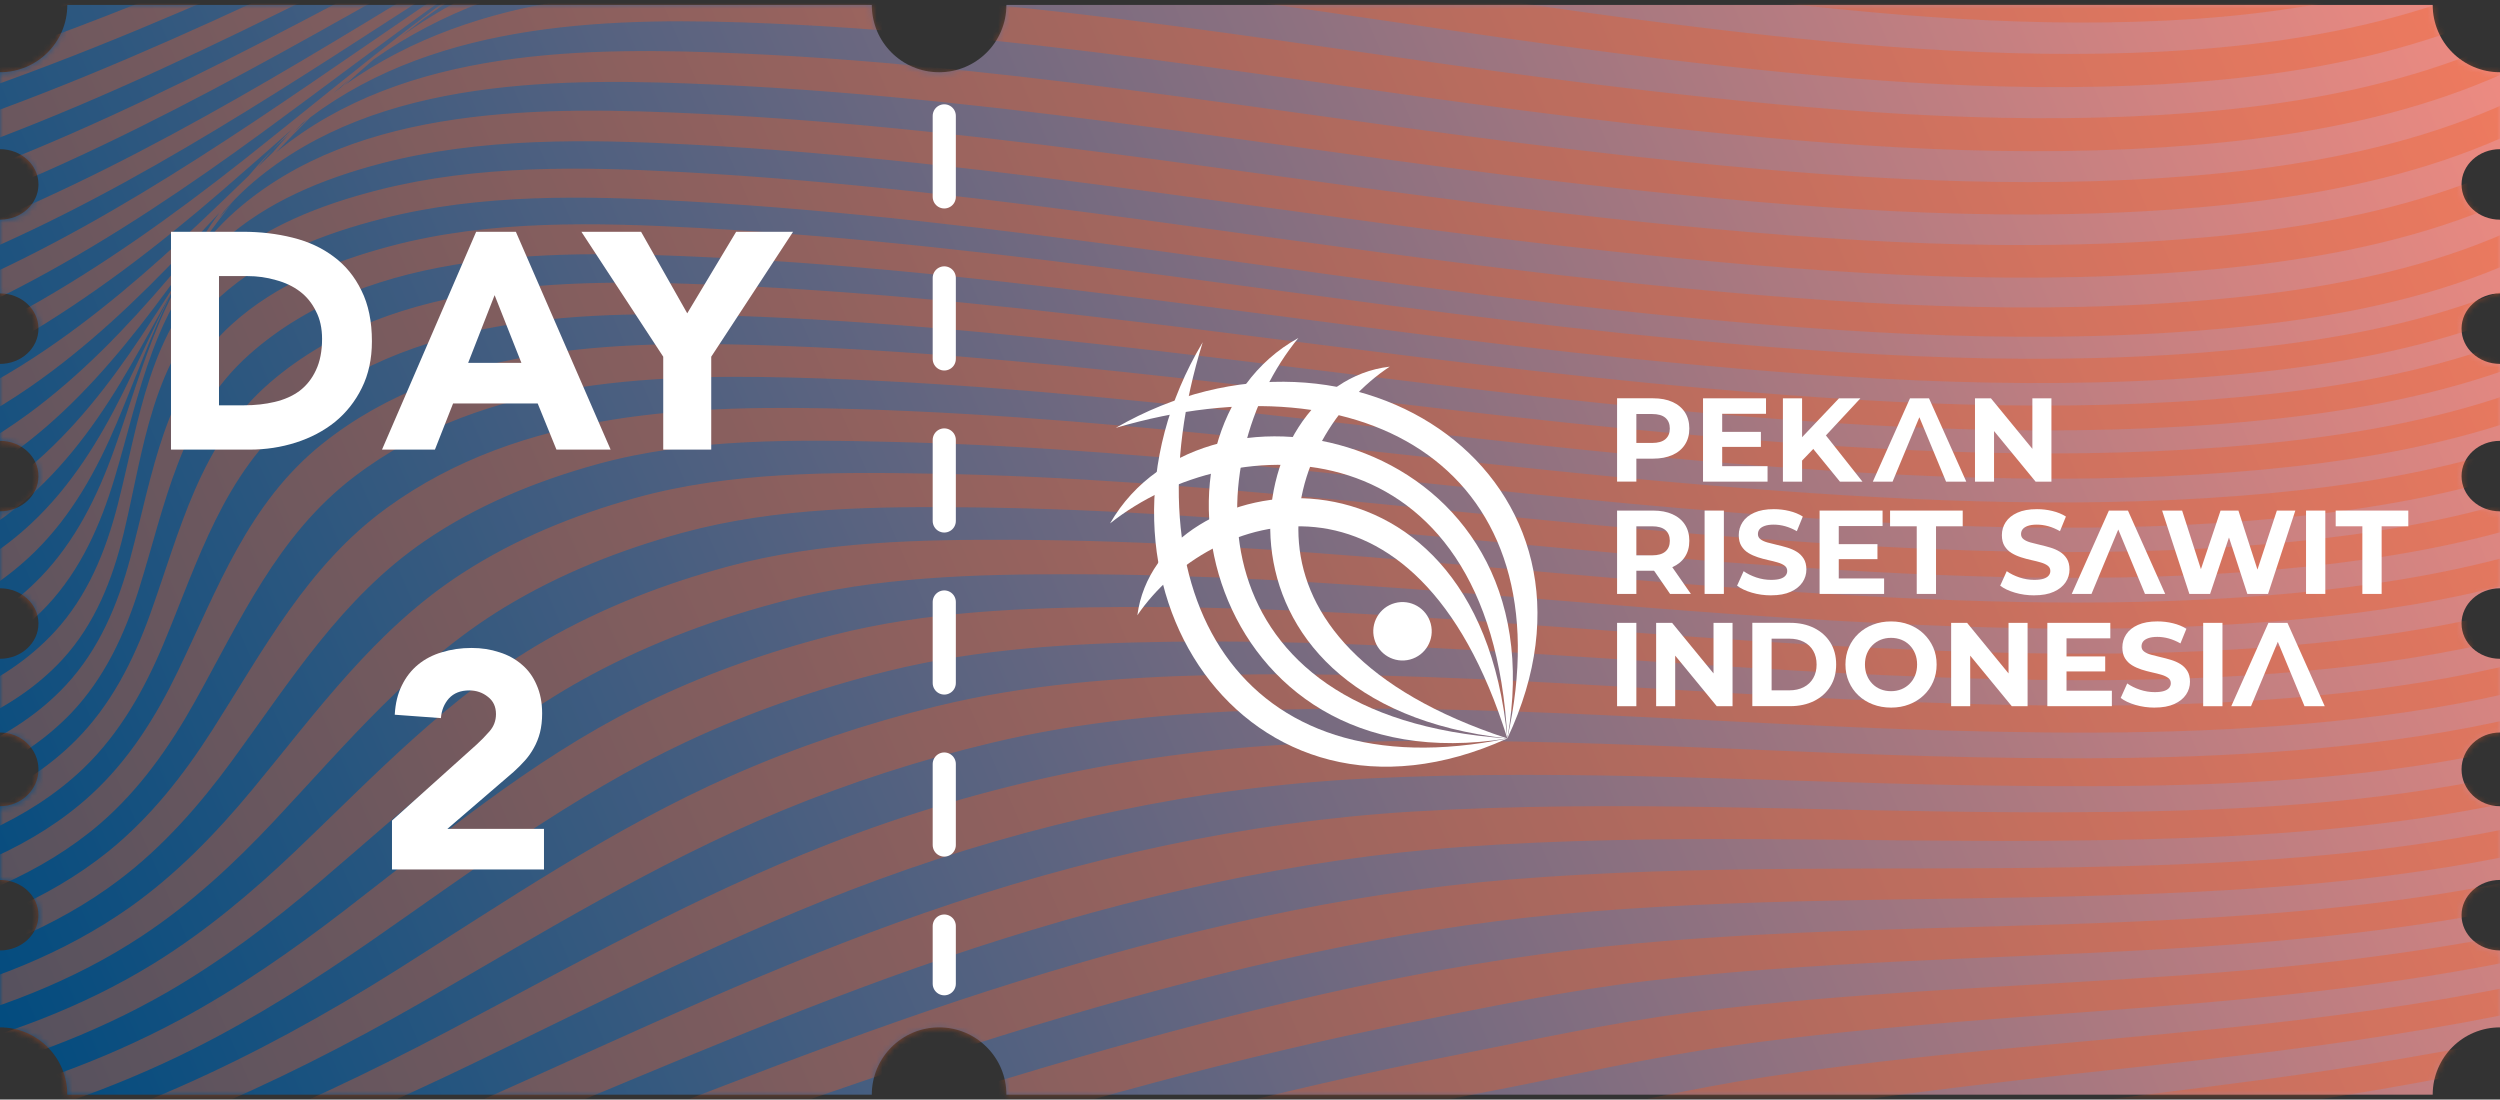 <svg width="432" height="190" viewBox="0 0 432 190" fill="none" xmlns="http://www.w3.org/2000/svg">
<rect x="0" y="0" width="432" height="190" fill="#333333" stroke="none"/>
<path d="M6.19888e-06 12.484L0 25.776C3.671 25.776 6.646 28.504 6.646 31.869C6.646 35.233 3.671 37.961 0 37.961V50.7C3.671 50.7 6.646 53.427 6.646 56.792C6.646 60.157 3.671 62.884 0 62.884V76.177C3.671 76.177 6.646 78.904 6.646 82.269C6.646 85.634 3.671 88.361 0 88.361V101.654C3.671 101.654 6.646 104.381 6.646 107.746C6.646 111.111 3.671 113.838 0 113.838V126.576C3.671 126.576 6.646 129.428 6.646 132.945C6.646 136.463 3.671 139.315 0 139.315V152.053C3.671 152.053 6.646 154.781 6.646 158.145C6.646 161.51 3.671 164.238 0 164.238L6.19888e-06 177.53C6.423 177.53 11.631 182.737 11.631 189.161L150.646 189.161C150.646 182.738 155.854 177.53 162.277 177.53C168.7 177.53 173.908 182.737 173.908 189.161L420.369 189.161C420.369 182.738 425.576 177.53 432 177.53L432 164.238C428.329 164.238 425.354 161.51 425.354 158.145C425.354 154.781 428.329 152.053 432 152.053V139.315C428.329 139.315 425.354 136.463 425.354 132.945C425.354 129.428 428.329 126.576 432 126.576V113.838C428.329 113.838 425.354 111.111 425.354 107.746C425.354 104.381 428.329 101.654 432 101.654V88.361C428.329 88.361 425.354 85.634 425.354 82.269C425.354 78.904 428.329 76.177 432 76.177V62.884C428.329 62.884 425.354 60.157 425.354 56.792C425.354 53.427 428.329 50.7 432 50.7V37.961C428.329 37.961 425.354 35.233 425.354 31.869C425.354 28.504 428.329 25.776 432 25.776L432 12.484C425.576 12.484 420.369 7.277 420.369 0.854H173.908C173.908 7.277 168.7 12.484 162.277 12.484C155.854 12.484 150.646 7.277 150.646 0.854H11.631C11.631 7.277 6.423 12.484 6.19888e-06 12.484Z" fill="url(#paint0_linear_57_121447)"/>
<mask id="mask0_57_121447" style="mask-type:alpha" maskUnits="userSpaceOnUse" x="0" y="1" width="432" height="189">
<path d="M9.67979e-05 12.631C6.424 12.631 11.631 7.423 11.631 1H150.646C150.646 7.423 155.854 12.631 162.277 12.631C168.7 12.631 173.908 7.423 173.908 1H420.369C420.369 7.423 425.576 12.631 432 12.631L432 25.923C428.329 25.923 425.354 28.651 425.354 32.016C425.354 35.38 428.329 38.108 432 38.108V50.846C428.329 50.846 425.354 53.574 425.354 56.938C425.354 60.303 428.329 63.031 432 63.031V76.323C428.329 76.323 425.354 79.051 425.354 82.415C425.354 85.78 428.329 88.508 432 88.508V101.8C428.329 101.8 425.354 104.528 425.354 107.892C425.354 111.257 428.329 113.985 432 113.985V126.723C428.329 126.723 425.354 129.575 425.354 133.093C425.354 136.61 428.329 139.462 432 139.462V152.2C428.329 152.2 425.354 154.928 425.354 158.292C425.354 161.657 428.329 164.385 432 164.385L432 177.677C425.576 177.677 420.369 182.884 420.369 189.308H173.908C173.908 182.884 168.7 177.677 162.277 177.677C155.854 177.677 150.646 182.884 150.646 189.308H11.631C11.631 182.884 6.424 177.677 9.67979e-05 177.677L0 164.385C3.671 164.385 6.646 161.657 6.646 158.292C6.646 154.928 3.671 152.2 0 152.2V139.462C3.671 139.462 6.646 136.61 6.646 133.093C6.646 129.575 3.671 126.723 0 126.723V113.985C3.671 113.985 6.646 111.257 6.646 107.892C6.646 104.528 3.671 101.8 0 101.8V88.508C3.671 88.508 6.646 85.78 6.646 82.415C6.646 79.051 3.671 76.323 0 76.323V63.031C3.671 63.031 6.646 60.303 6.646 56.938C6.646 53.574 3.671 50.846 0 50.846V38.108C3.671 38.108 6.646 35.38 6.646 32.016C6.646 28.651 3.671 25.923 0 25.923L9.67979e-05 12.631Z" fill="url(#paint1_linear_57_121447)"/>
</mask>
<g mask="url(#mask0_57_121447)">
<g style="mix-blend-mode:multiply" opacity="0.87">
<path fill-rule="evenodd" clip-rule="evenodd" d="M433.026 -93.242C419.424 -87.461 404.85 -83.688 389.983 -85.24C379.654 -86.319 369.906 -89.899 360.457 -94.053C343.913 -101.327 327.842 -108.995 309.487 -110.124C297.522 -110.857 285.889 -108.846 274.259 -106.259C255.811 -102.154 237.747 -96.412 219.907 -90.215C175.518 -74.786 132.257 -56.257 88.737 -38.596C65.431 -29.134 42.052 -19.808 18.37 -11.309C-4.116 -3.252 -26.94 4.232 -50.375 9.009L-51.399 4.169C-27.561 -0.686 -4.32 -8.221 18.609 -16.274C43.059 -24.867 67.219 -34.262 91.323 -43.779C136.36 -61.567 181.147 -80.186 226.993 -95.818C245.17 -102.019 263.572 -107.795 282.338 -111.952C293.74 -114.484 305.182 -116.581 316.914 -115.851C334.016 -114.795 348.501 -107.362 363.551 -99.914C372.044 -95.708 380.848 -92.086 390.317 -90.893C404.623 -89.087 418.809 -92.778 432.003 -98.075L433.027 -93.234L433.026 -93.242ZM492.606 188.431L9.205 290.682L8.182 285.841C87.109 269.777 165.712 252.175 244.506 235.478C295.77 224.619 347.065 214.009 398.473 203.863C429.648 197.712 460.696 191.032 491.581 183.584L492.605 188.424L492.606 188.431ZM490.621 179.045C459.729 187.35 428.5 194.06 397.038 199.808C374.369 203.95 351.667 207.867 329.076 212.413C299.976 218.268 270.934 224.471 241.905 230.664C163.643 247.36 85.734 265.791 7.222 281.303L6.198 276.462C83.828 261.497 160.568 242.249 237.82 225.533C254.047 222.026 270.294 218.611 286.59 215.427C299.579 212.882 312.449 209.777 325.444 207.261C348.647 202.773 372.011 199.257 395.313 195.378C427.148 190.077 458.644 183.423 489.591 174.213L490.615 179.054L490.621 179.045ZM488.635 169.659L487.612 164.818C456.069 175.894 423.44 182.226 390.384 186.645C365.75 189.935 341.029 192.598 316.535 196.871C303.438 199.153 290.544 202.324 277.493 204.822C261.307 207.923 245.195 211.368 229.12 214.994C154.064 231.92 79.875 252.91 4.211 267.069L5.235 271.909C82.009 257.365 157.619 237.276 233.909 220.478C250.087 216.914 266.293 213.485 282.555 210.353C295.558 207.843 308.418 204.688 321.452 202.283C345.23 197.891 369.206 194.786 393.113 191.177C425.487 186.302 457.457 179.765 488.643 169.657L488.635 169.659ZM486.65 160.272C454.689 172.277 421.295 178.358 387.494 182.342C362.093 185.336 336.595 187.556 311.339 191.698C298.149 193.857 285.193 197.018 272.075 199.523C256.003 202.592 240.017 206.071 224.076 209.758C150.352 226.816 77.698 248.681 3.248 262.516L2.224 257.676C75.217 244.149 146.059 221.339 218.181 204.08C233.933 200.313 249.754 196.801 265.658 193.752C278.876 191.227 291.931 188.105 305.254 186.075C331.399 182.097 357.806 180.346 384.103 177.687C418.76 174.175 453.118 168.431 485.616 155.419L486.64 160.26L486.65 160.272ZM484.665 150.886L483.641 146.046C449.78 161.086 412.995 165.993 376.351 168.583C348.194 170.569 319.93 171.371 291.907 174.98C278.066 176.76 264.553 179.768 250.879 182.443C235.887 185.374 220.995 188.847 206.203 192.651C137.308 210.345 70.296 235.204 0.238 248.289L1.262 253.13C73.045 239.799 142.257 215.946 213.027 198.47C228.071 194.755 243.189 191.325 258.404 188.384C271.932 185.763 285.293 182.674 298.952 180.745C325.929 176.937 353.168 175.647 380.291 173.316C415.951 170.253 451.477 164.891 484.656 150.88L484.665 150.886ZM482.679 141.5L481.655 136.66C446.323 153.714 406.725 157.619 368.032 159.283C337.707 160.588 307.272 160.416 277.057 163.588C248.286 166.605 219.659 173.351 191.841 181.156C126.946 199.362 64.69 226.216 -1.749 238.896L-0.725 243.736C67.614 230.857 132.407 205.042 199.404 187.096C213.937 183.204 228.58 179.687 243.342 176.767C257.175 174.029 270.852 171.121 284.88 169.482C313.935 166.074 343.23 165.745 372.416 164.088C410.034 161.953 448.13 157.504 482.678 141.493L482.679 141.5ZM480.694 132.114C444.596 150.156 403.465 153.514 363.741 154.736C332.303 155.706 300.755 155.057 269.409 157.988C240.652 160.68 212.119 167.376 184.447 175.517C121.608 193.978 61.882 221.835 -2.712 234.343L-3.735 229.502C30.011 222.852 62.471 211.754 94.516 199.439C121.479 189.077 148.268 178.181 175.87 169.603C203.492 161.015 232.033 154.355 260.903 151.985C293.65 149.297 326.568 150.467 359.377 149.844C400.11 149.069 442.819 146.292 479.667 127.259L480.691 132.099L480.694 132.114ZM478.708 122.727C441.043 142.752 396.646 144.925 354.85 145.28C320.852 145.561 286.751 143.906 252.802 146.338C223.934 148.4 195.54 154.931 168.07 163.923C141.604 172.59 116.088 183.764 90.372 194.381C59.491 207.095 28.132 218.365 -4.697 224.957L-5.721 220.116C26.117 213.592 56.292 202.145 85.888 188.922C110.257 178.035 134.388 166.553 159.635 157.792C186.935 148.318 215.164 141.995 244.038 140.246C279.293 138.108 314.664 140.275 349.948 140.36C392.874 140.456 439.127 138.94 477.682 117.873L478.705 122.713L478.708 122.727ZM476.723 113.341C437.336 135.403 389.276 136.28 345.286 135.764C308.776 135.338 272.201 132.691 235.695 134.553C206.815 136.025 178.739 142.114 151.607 152.062C127.509 160.903 104.71 172.689 81.624 183.829C53.263 197.503 24.237 209.098 -6.682 215.57L-7.706 210.73C22.366 204.294 50.255 192.498 77.354 178.212C98.982 166.81 120.29 154.778 143.114 145.876C169.979 135.406 197.83 129.635 226.627 128.443C264.634 126.871 302.688 130.061 340.674 130.835C363.667 131.306 386.773 131.107 409.628 128.344C432.586 125.566 455.486 120.069 475.686 108.474L476.71 113.314L476.723 113.341ZM474.738 103.955L473.714 99.115C452.844 111.655 428.718 117.133 404.737 119.752C380.286 122.418 355.584 122.234 331.04 121.341C290.491 119.864 249.928 115.697 209.324 116.655C193.38 117.034 177.334 118.245 161.807 122.047C149.709 125.011 137.862 128.987 126.457 134.018C105.894 143.087 87.4 155.725 68.467 167.675C44.078 183.045 18.582 195.018 -9.692 201.344L-8.668 206.184C20.509 199.803 47.236 187.907 73.039 173.093C93.36 161.427 113.307 149.097 135.027 140.113C146.839 135.229 159.031 131.292 171.467 128.332C186.802 124.683 202.496 123.231 218.225 122.718C257.494 121.441 296.767 125.109 336.003 126.226C359.751 126.904 383.632 126.895 407.262 124.177C430.717 121.482 454.21 115.988 474.742 103.939L474.738 103.955ZM472.752 94.569L471.728 89.728C450.301 103.182 425.053 108.635 400.167 111.123C373.885 113.748 347.35 113.156 321.01 111.818C278.381 109.656 235.777 104.63 193.054 104.896C176.714 104.998 159.933 105.674 144.03 109.721C132.375 112.689 120.998 116.754 110.236 122.136C91.683 131.417 75.961 144.684 59.625 157.248C50.538 164.235 41.136 170.8 31.031 176.239C17.576 183.459 3.165 188.496 -11.679 191.95L-10.655 196.791C4.581 193.313 19.386 188.291 33.372 181.281C44.091 175.907 54.209 169.468 64.058 162.643C81.774 150.365 98.966 137.38 118.582 128.196C129.756 122.959 141.455 118.924 153.425 115.957C169.148 112.053 185.564 111.139 201.704 110.906C243.144 110.319 284.498 114.859 325.863 116.681C351.415 117.804 377.143 118.199 402.613 115.527C427.005 112.971 451.635 107.499 472.753 94.539L472.752 94.569ZM470.767 85.183L469.743 80.342C447.867 94.723 421.551 100.162 395.839 102.54C367.766 105.132 339.429 104.14 311.339 102.362C266.216 99.504 221.145 93.522 175.893 93.28C159.318 93.192 142.074 93.523 125.974 97.844C114.955 100.805 104.23 104.942 94.317 110.618C77.734 120.098 64.892 133.866 51.207 146.912C43.588 154.173 35.522 160.958 26.55 166.503C14.149 174.13 0.456 179.165 -13.664 182.564L-12.64 187.405C1.863 183.969 15.918 178.918 28.86 171.469C38.404 165.968 47.158 159.285 55.532 152.149C70.597 139.321 84.937 125.792 102.542 116.426C112.928 110.898 124.022 106.803 135.395 103.85C151.465 99.67 168.576 99.209 185.092 99.227C229.002 99.258 272.751 104.732 316.544 107.225C343.609 108.763 370.887 109.536 397.912 106.948C423.246 104.523 449.066 99.076 470.755 85.163L470.767 85.183ZM468.781 75.796L467.758 70.956C445.52 86.321 418.125 91.763 391.632 94.028C362.135 96.554 332.38 95.203 302.902 93.034C255.568 89.542 208.337 82.673 160.831 81.843C143.972 81.545 126.159 81.494 109.793 86.044C99.254 88.971 89.007 93.134 79.809 99.101C64.819 108.814 54.716 123.016 43.505 136.551C37.268 144.076 30.45 151.085 22.464 156.758C11.027 164.834 -2.124 169.837 -15.649 173.178L-14.626 178.018C-0.807 174.645 12.603 169.625 24.517 161.748C32.997 156.143 40.446 149.248 47.378 141.854C59.849 128.563 71.347 114.576 87.119 104.983C96.68 99.171 107.153 95.013 117.928 92.066C134.16 87.627 151.7 87.488 168.417 87.681C214.787 88.212 260.926 94.628 307.15 97.801C335.926 99.772 364.968 100.944 393.745 98.383C419.85 96.058 446.708 90.624 468.775 75.768L468.781 75.796ZM466.796 66.41L465.772 61.57C443.13 78.139 414.398 83.541 386.979 85.679C356.667 88.039 326.109 86.4 295.858 83.908C246.605 79.853 197.5 72.173 148.058 70.695C120.175 69.862 90.289 70.729 66.826 87.779C53.146 97.726 45.585 112.215 36.698 126.137C31.701 133.961 25.969 141.281 18.705 147.139C8.162 155.612 -4.609 160.534 -17.636 163.785L-16.613 168.625C-3.361 165.334 9.566 160.372 20.538 152.086C28.208 146.3 34.517 139.083 40.165 131.361C50.204 117.638 59.046 103.32 73.342 93.521C82.367 87.336 92.595 83.154 103.099 80.242C119.609 75.662 137.795 75.957 154.786 76.377C203.222 77.565 251.353 84.821 299.612 88.576C329.254 90.882 359.171 92.364 388.849 89.981C415.952 87.804 444.197 82.407 466.781 66.376L466.796 66.41ZM464.811 57.024C442.249 74.048 413.188 79.483 385.608 81.61C354.833 83.978 323.82 82.21 293.119 79.573C242.759 75.25 192.583 67.114 142.026 65.398C114.481 64.464 84.136 64.896 61.2 82.382C47.938 92.495 41.522 107.222 33.604 121.367C29.26 129.121 24.134 136.402 17.38 142.258C7.154 151.061 -5.628 156 -18.599 159.231L-19.623 154.391C-6.833 151.228 5.881 146.355 15.73 137.332C22.256 131.352 26.937 123.88 30.751 115.96C37.617 101.701 42.92 86.886 55.712 76.678C78.1 58.797 108.972 58.765 136.149 59.806C187.388 61.767 238.21 70.262 289.236 74.865C320.77 77.716 352.657 79.682 384.283 77.261C412 75.142 441.359 69.66 463.769 52.135L464.793 56.975L464.811 57.024ZM462.825 47.638C440.556 65.688 410.859 71.204 382.992 73.318C350.902 75.746 318.551 73.638 286.58 70.64C234.842 65.79 183.321 56.933 131.358 54.742C104.477 53.608 72.994 53.305 51.044 71.55C38.595 81.897 34.28 96.84 28.276 111.209C24.947 119.184 20.688 126.74 14.415 132.778C4.833 141.933 -7.896 146.734 -20.585 149.845L-21.609 145.005C-9.008 141.972 3.771 137.266 13.107 127.908C19.163 121.833 23.026 114.218 25.91 106.225C31.14 91.712 34.488 76.553 46.729 66.041C68.215 47.586 100.208 48.141 126.731 49.351C179.612 51.768 232.005 61.063 284.657 66.155C316.946 69.281 349.643 71.496 382.062 69.028C409.949 66.903 439.848 61.314 461.799 42.753L462.823 47.593L462.825 47.638ZM460.84 38.252C439.261 57.296 409.246 62.977 381.401 65.123C348.319 67.68 314.931 65.281 281.981 61.979C228.998 56.665 176.266 47.081 123.032 44.484C96.757 43.206 64.109 42.497 43.04 61.292C31.104 71.934 28.592 87.179 24.038 101.7C21.564 109.576 18.097 117.114 12.358 123.16C3.162 132.788 -9.886 137.468 -22.572 140.452L-23.596 135.612C-10.9 132.709 2.339 128.153 11.423 118.353C17.126 112.202 20.344 104.514 22.498 96.511C26.424 81.965 28.285 66.693 40.086 56.012C47.701 49.119 57.573 45.17 67.376 42.556C84.63 37.946 103.09 38.438 120.77 39.388C174.401 42.269 227.487 52.145 280.875 57.636C314.004 61.043 347.613 63.53 380.891 60.902C408.645 58.715 438.727 52.93 459.805 33.361L460.829 38.201L460.84 38.252ZM458.854 28.865C438.054 49.216 407.437 55.025 379.456 57.169C346.467 59.706 313.158 57.185 280.328 53.738C226.378 48.073 172.74 37.819 118.535 34.781C101.12 33.806 83.165 33.432 66.13 37.763C56.067 40.319 45.85 44.198 38.047 51.266C26.186 62.013 24.904 77.47 21.381 92.118C19.451 100.119 16.42 107.835 10.774 113.974C1.672 123.83 -11.806 128.248 -24.557 131.066L-25.581 126.225C-12.893 123.429 0.397 118.975 9.449 109.16C15.134 102.998 18.268 95.267 20.335 87.245C24.108 72.574 25.681 57.04 37.581 46.263C45.327 39.245 55.438 35.358 65.436 32.815C82.534 28.463 100.569 28.79 118.055 29.743C172.089 32.689 225.563 42.941 279.337 48.628C312.049 52.085 345.233 54.617 378.105 52.128C406.194 49.998 436.759 44.156 457.821 23.982L458.845 28.822L458.854 28.865ZM456.869 19.479C435.499 38.907 405.531 44.811 377.604 46.959C344.563 49.499 311.213 46.927 278.334 43.423C225.311 37.78 172.567 27.749 119.273 24.976C101.463 24.047 82.987 23.731 65.607 28.308C55.877 30.876 46.145 34.817 38.581 41.632C26.619 52.4 24.219 67.921 19.814 82.583C17.389 90.651 13.972 98.427 8.149 104.648C-0.929 114.266 -13.914 118.851 -26.543 121.679L-27.566 116.839C-14.909 113.967 -2.165 109.238 7.037 99.706C13.009 93.521 16.816 85.813 19.694 77.799C25.007 63.035 28.381 47.331 40.666 36.494C61.767 17.881 94.463 18.392 120.71 19.645C173.392 22.15 225.538 32.083 277.923 37.725C310.443 41.231 343.413 43.815 376.109 41.416C404.152 39.356 433.974 33.505 455.834 14.588L456.858 19.429L456.869 19.479ZM454.884 10.093L453.86 5.253C431.415 23.145 402.129 28.867 374.132 30.723C342.801 32.803 311.26 30.239 280.123 26.786C229.583 21.18 179.249 11.517 128.38 9.252C101.424 8.052 69.975 8.154 47.901 26.171L47.741 26.302C49.668 24.281 51.607 22.28 53.581 20.302C76.058 3.416 106.317 2.897 133.236 4.061C183.061 6.217 232.353 15.77 281.844 21.38C312.306 24.833 343.16 27.408 373.82 25.454C401.573 23.688 430.398 18.018 452.902 0.691L451.878 -4.15C429.355 12.627 400.977 18.209 373.475 19.855C343.899 21.617 314.163 19.076 284.791 15.67C236.369 10.051 188.148 0.556 139.373 -1.521C112.126 -2.683 82.587 -1.664 59.59 14.68C61.252 13.18 62.925 11.693 64.618 10.232C88.291 -6.39 117.692 -8.024 145.723 -6.848C193.241 -4.858 240.2 4.552 287.337 10.195C315.902 13.614 344.827 16.183 373.608 14.56C400.727 13.025 428.521 7.514 450.918 -8.688L449.895 -13.529C427.655 2.107 400.433 7.52 373.717 8.91C345.755 10.36 317.679 7.731 289.953 4.269C244.475 -1.402 199.17 -10.651 153.3 -12.57C136.338 -13.281 118.591 -13.241 102.07 -8.854C91.144 -5.95 80.685 -1.404 71.301 4.925C70.671 5.351 70.043 5.784 69.423 6.222C70.685 5.205 71.951 4.202 73.226 3.212C74.948 1.962 76.711 0.757 78.521 -0.399C88.328 -6.675 99.091 -11.307 110.342 -14.272C126.663 -18.573 144.111 -18.722 160.868 -18.02C205.315 -16.16 249.178 -6.996 293.21 -1.282C320.019 2.201 347.165 4.87 374.229 3.564C400.438 2.297 426.978 -3.039 448.937 -18.09L447.913 -22.931C426.535 -8.647 401.061 -3.372 375.716 -2.167C349.249 -0.913 322.716 -3.696 296.525 -7.272C254.049 -13.068 211.706 -22.178 168.767 -23.892C152.273 -24.552 135.249 -24.208 119.203 -19.951C107.729 -16.909 96.765 -12.203 86.616 -6.05C82.669 -3.655 78.876 -1.059 75.204 1.683C81.436 -3.064 87.896 -7.514 94.733 -11.458C105.346 -17.575 116.706 -22.364 128.563 -25.472C144.378 -29.62 161.047 -30.077 177.299 -29.426C218.675 -27.764 259.437 -18.724 300.327 -12.871C325.497 -9.266 351.012 -6.44 376.477 -7.535C401.23 -8.599 425.966 -13.779 446.95 -27.484L445.926 -32.324C404.5 -5.9 351.302 -11.806 305.124 -18.762C266.096 -24.642 227.212 -33.561 187.671 -35.304C171.603 -36.009 155.165 -35.518 139.515 -31.517C127.157 -28.363 115.29 -23.527 104.095 -17.43C81.481 -5.122 62.045 11.894 41.94 27.769C18.031 46.609 -7.413 63.087 -37.496 69.894L-36.473 74.734C-7.688 68.165 16.089 52.174 38.13 33.152C42.251 29.594 46.33 25.977 50.427 22.372C48.339 24.45 46.372 26.636 44.502 28.893C45.373 28.048 46.245 27.204 47.123 26.358C48.052 25.291 48.991 24.237 49.95 23.201C47.402 25.443 45.085 27.854 42.941 30.408C40.276 32.983 37.611 35.557 34.93 38.09C25.825 46.694 16.337 54.943 5.835 61.801C-6.851 70.067 -20.772 75.9 -35.511 79.28L-34.487 84.12C-20.253 80.832 -6.814 75.168 5.222 66.845C15.06 60.037 23.732 51.758 31.957 43.108C33.97 40.994 35.963 38.862 37.948 36.724C36.841 38.226 35.797 39.775 34.804 41.358C32.951 43.588 31.09 45.812 29.208 48.011C21.869 56.601 14.017 64.82 4.877 71.525C-6.607 79.941 -19.686 85.461 -33.524 88.673L-32.5 93.514C-18.899 90.352 -6.015 84.903 4.993 76.219C13.271 69.697 20.158 61.697 26.499 53.319C28.526 50.639 30.518 47.929 32.5 45.214C31.954 46.177 31.418 47.154 30.893 48.142C32.367 45.858 33.843 43.587 35.348 41.34C36.985 39.118 38.632 36.909 40.316 34.73C39.731 35.334 39.172 35.955 38.63 36.58C38.352 36.969 38.075 37.357 37.806 37.752C38.692 36.694 39.57 35.638 40.456 34.58C41.528 33.476 42.66 32.411 43.861 31.392C65.414 13.148 97.429 13.413 123.955 14.637C176.034 17.022 227.573 26.888 279.344 32.496C311.024 35.931 343.128 38.459 374.989 36.228C403.06 34.26 432.661 28.471 454.866 10.044L454.884 10.093ZM35.965 39.934L35.804 40.164L35.887 40.063L35.972 39.933L35.965 39.934ZM32.543 45.167L33.59 43.738C32.279 45.906 31.019 48.101 29.77 50.316C26.16 57.599 23.411 65.413 20.22 72.983C16.748 81.206 12.409 89.086 5.98 95.383C-3.433 104.592 -15.907 109.391 -28.529 112.286L-29.553 107.446C-16.765 104.486 -4.309 99.525 5.408 90.447C12.225 84.068 17.145 76.132 21.266 67.825C24.133 62.057 26.768 56.15 29.685 50.446C27.325 54.637 25.037 58.887 22.635 63.057C17.82 71.42 12.295 79.402 5.042 85.843C-5.023 94.769 -17.528 99.883 -30.515 102.9L-31.539 98.059C-18.247 94.963 -5.583 89.673 4.956 80.864C12.658 74.418 18.837 66.478 24.38 58.156C26.561 54.889 28.672 51.576 30.806 48.266C31.357 47.219 31.933 46.182 32.534 45.162L32.543 45.167ZM53.199 20.556C52.987 20.721 52.765 20.88 52.554 21.052C52.457 21.125 52.362 21.205 52.265 21.278C51.743 21.824 51.228 22.368 50.713 22.912C51.536 22.123 52.368 21.339 53.192 20.557L53.199 20.556ZM57.654 16.057C58.706 15.144 59.759 14.239 60.814 13.34C60.136 13.964 59.458 14.588 58.781 15.218C58.593 15.356 58.405 15.493 58.216 15.63C58.028 15.768 57.841 15.912 57.654 16.057ZM444.957 -36.906L443.933 -41.746C404.854 -17.912 356.916 -23.122 313.859 -30.431C278.338 -36.46 242.968 -45.252 206.864 -46.911C191.41 -47.619 175.805 -46.877 160.755 -43.123C147.484 -39.821 134.691 -34.826 122.445 -28.769C67.035 -1.346 22.45 46.762 -39.482 60.508L-38.458 65.348C-7.138 58.325 19.886 41.482 45.493 22.763C67.392 6.757 88.693 -10.376 112.859 -22.93C124.554 -29.006 136.862 -33.92 149.655 -37.144C165.023 -41.025 181.059 -41.641 196.837 -40.926C234.727 -39.225 271.925 -30.369 309.274 -24.419C353.978 -17.302 404.624 -11.733 444.944 -36.896L444.957 -36.906ZM442.972 -46.292L441.948 -51.132C405.556 -29.945 363.038 -34.344 323.415 -42.011C291.194 -48.25 259.13 -57.044 226.197 -58.563C211.355 -59.251 196.606 -58.149 182.164 -54.606C168.1 -51.151 154.483 -46.043 141.314 -40.061C79.485 -11.97 26.081 36.42 -41.469 51.114L-40.445 55.954C24.122 41.764 73.023 -6.469 131.463 -34.203C144.077 -40.188 157.183 -45.226 170.746 -48.605C185.512 -52.283 200.688 -53.243 215.859 -52.565C250.62 -51.012 284.581 -42.147 318.687 -35.999C360.027 -28.552 405.23 -23.791 442.949 -46.295L442.972 -46.292ZM440.986 -55.678L439.963 -60.519C422.805 -51.022 403.852 -46.578 384.284 -46.633C366.735 -46.68 349.35 -49.89 332.285 -53.746C303.881 -60.162 275.634 -68.743 246.374 -70.199C216.357 -71.69 187.682 -62.901 160.287 -51.36C127.446 -37.525 96.427 -19.792 65.004 -3.077C30.54 15.242 -5.012 33.529 -43.454 41.728L-42.43 46.568C-5.36 38.584 28.579 20.436 61.369 1.999C90.727 -14.513 119.674 -32.047 150.588 -45.564C164.281 -51.552 178.386 -56.726 192.922 -60.251C207.052 -63.675 221.409 -64.896 235.936 -64.21C267.144 -62.723 297.416 -54.001 327.856 -47.67C345.833 -43.932 364.107 -40.849 382.519 -40.903C403.061 -40.956 423.04 -45.482 440.97 -55.682L440.986 -55.678ZM439.001 -65.065L437.977 -69.905C421.967 -61.544 404.522 -57.306 386.448 -57.745C371.103 -58.115 356.024 -61.446 341.248 -65.395C316.45 -72.027 291.856 -80.427 266.019 -81.797C236.002 -83.394 206.578 -73.538 179.001 -62.678C142.635 -48.353 107.837 -30.369 72.69 -13.361C34.816 4.937 -4.04 23.66 -45.441 32.334L-44.417 37.175C-4.533 28.738 32.638 10.237 68.76 -8.08C102.005 -24.934 134.872 -42.795 169.433 -56.865C196.931 -68.061 225.95 -77.388 255.977 -75.847C283.556 -74.433 310.023 -65.933 336.672 -59.416C352.622 -55.512 368.879 -52.25 385.353 -52.036C404.188 -51.796 422.398 -56.136 438.991 -65.077L439.001 -65.065ZM437.016 -74.451L435.992 -79.291C421.021 -72.005 404.898 -67.972 388.196 -68.836C374.921 -69.524 362.037 -73.004 349.443 -77.063C328.221 -83.91 307.263 -92.029 284.768 -93.303C271.783 -94.038 259.183 -92.243 246.555 -89.34C229.828 -85.501 213.483 -80.101 197.4 -74.14C157.522 -59.365 119.026 -41.101 80.23 -23.764C39.049 -5.397 -3.055 13.78 -47.426 22.948L-46.403 27.788C-3.481 18.86 37.036 -0.132 76.572 -18.511C113.548 -35.696 150.209 -53.842 188.347 -68.376C215.845 -78.86 245.454 -89.047 275.294 -87.398C299.414 -86.063 322.183 -77.824 345.163 -71.1C358.887 -67.086 372.904 -63.673 387.251 -63.129C404.673 -62.478 421.48 -66.61 436.992 -74.453L437.016 -74.451ZM435.03 -83.837L434.006 -88.677C420.016 -82.432 405.024 -78.578 389.624 -79.882C378.308 -80.842 367.509 -84.425 357.01 -88.582C339.038 -95.697 321.436 -103.513 301.858 -104.676C289.434 -105.417 277.382 -103.408 265.309 -100.682C247.806 -96.717 230.656 -91.228 213.742 -85.257C170.657 -70.044 128.79 -51.555 86.645 -33.952C63.854 -24.434 40.996 -15.052 17.801 -6.552C-4.165 1.478 -26.477 8.868 -49.412 13.562L-48.388 18.402C-2.706 9.017 40.818 -10.326 83.439 -28.727C123.895 -46.198 164.055 -64.566 205.521 -79.564C222.023 -85.531 238.771 -90.972 255.888 -94.878C268.235 -97.692 280.565 -99.595 293.26 -98.851C314.297 -97.629 333.608 -89.641 353.221 -82.671C364.782 -78.567 376.635 -75.034 388.935 -74.207C404.991 -73.131 420.533 -77.079 435.013 -83.848L435.03 -83.837Z" fill="#F15D22" fill-opacity="0.4"/>
</g>
</g>
<line x1="163.169" y1="20.023" x2="163.169" y2="169.992" stroke="white" stroke-width="4" stroke-linecap="round" stroke-dasharray="14 14"/>
<path d="M29.547 40.051H41.989C45.002 40.051 47.855 40.388 50.549 41.061C53.279 41.734 55.654 42.833 57.674 44.358C59.694 45.846 61.289 47.796 62.459 50.206C63.664 52.616 64.267 55.541 64.267 58.979C64.267 62.027 63.682 64.721 62.512 67.061C61.378 69.365 59.836 71.314 57.887 72.909C55.937 74.469 53.686 75.656 51.134 76.472C48.582 77.287 45.906 77.695 43.105 77.695H29.547V40.051ZM37.842 70.038H42.148C44.063 70.038 45.835 69.843 47.465 69.453C49.131 69.064 50.567 68.425 51.772 67.539C52.977 66.618 53.917 65.43 54.59 63.977C55.299 62.488 55.654 60.68 55.654 58.554C55.654 56.711 55.299 55.115 54.59 53.768C53.917 52.386 52.995 51.252 51.825 50.366C50.656 49.48 49.273 48.824 47.678 48.398C46.118 47.938 44.47 47.707 42.733 47.707H37.842V70.038Z" fill="white"/>
<path d="M82.28 40.051H89.139L105.515 77.695H96.157L92.914 69.719H78.292L75.155 77.695H66.01L82.28 40.051ZM85.47 51.004L80.898 62.701H90.096L85.47 51.004Z" fill="white"/>
<path d="M114.606 61.638L100.463 40.051H110.778L118.754 54.141L127.208 40.051H137.044L122.901 61.638V77.695H114.606V61.638Z" fill="white"/>
<path d="M67.734 141.795L82.356 128.662C83.1 127.988 83.844 127.226 84.589 126.375C85.333 125.525 85.705 124.532 85.705 123.398C85.705 122.122 85.245 121.129 84.323 120.421C83.401 119.676 82.32 119.304 81.08 119.304C79.591 119.304 78.421 119.765 77.57 120.686C76.755 121.608 76.294 122.742 76.188 124.089L68.213 123.504C68.319 121.555 68.727 119.871 69.436 118.453C70.144 117 71.084 115.795 72.254 114.838C73.423 113.881 74.788 113.172 76.347 112.711C77.943 112.215 79.662 111.967 81.505 111.967C83.206 111.967 84.801 112.215 86.29 112.711C87.779 113.172 89.073 113.881 90.171 114.838C91.27 115.759 92.121 116.929 92.724 118.347C93.362 119.765 93.681 121.413 93.681 123.292C93.681 124.497 93.557 125.596 93.308 126.588C93.06 127.545 92.706 128.431 92.245 129.247C91.82 130.026 91.306 130.753 90.703 131.427C90.101 132.1 89.445 132.756 88.736 133.394L77.305 143.23H94V150.248H67.734V141.795Z" fill="white"/>
<path fill-rule="evenodd" clip-rule="evenodd" d="M260.469 127.603C244.649 76.871 208.978 88.059 196.538 106.315C199.976 79.922 255.199 72.235 260.469 127.603Z" fill="white"/>
<path fill-rule="evenodd" clip-rule="evenodd" d="M260.469 127.602C257.578 72.872 213.064 73.525 191.815 90.451C208.572 61.201 269.8 75.115 260.469 127.602Z" fill="white"/>
<path fill-rule="evenodd" clip-rule="evenodd" d="M260.469 127.602C270.704 81.353 236.266 61.167 192.801 73.936C233.979 50.212 281.66 82.798 260.469 127.602Z" fill="white"/>
<path fill-rule="evenodd" clip-rule="evenodd" d="M260.469 127.602C209.979 111.019 221.708 75.522 240.148 63.357C213.702 66.394 205.183 121.496 260.469 127.602Z" fill="white"/>
<path fill-rule="evenodd" clip-rule="evenodd" d="M260.469 127.603C205.787 123.885 207.112 79.385 224.362 58.398C194.86 74.71 207.852 136.141 260.469 127.603Z" fill="white"/>
<path fill-rule="evenodd" clip-rule="evenodd" d="M260.469 127.602C214.069 137.137 194.406 102.399 207.832 59.132C183.489 99.942 215.35 148.116 260.469 127.602Z" fill="white"/>
<path fill-rule="evenodd" clip-rule="evenodd" d="M241.047 104.207C243.74 103.487 246.511 105.082 247.231 107.78C247.951 110.473 246.356 113.243 243.658 113.964C240.965 114.684 238.195 113.089 237.474 110.391C236.754 107.698 238.35 104.927 241.047 104.207Z" fill="white"/>
<path fill-rule="evenodd" clip-rule="evenodd" d="M385.565 122.028L391.985 107.63H395.273L401.713 122.028H398.217L393.605 110.903L388.978 122.028H385.565Z" fill="white"/>
<path d="M384.042 107.63H380.71V122.033H384.042V107.63Z" fill="white"/>
<path fill-rule="evenodd" clip-rule="evenodd" d="M372.317 122.275C371.167 122.275 370.059 122.12 369.005 121.811C367.951 121.501 367.101 121.1 366.453 120.607L367.584 118.098C368.203 118.538 368.933 118.895 369.774 119.181C370.615 119.461 371.471 119.601 372.337 119.601C372.994 119.601 373.526 119.534 373.932 119.408C374.338 119.277 374.633 119.094 374.827 118.862C375.02 118.629 375.117 118.364 375.117 118.059C375.117 117.677 374.967 117.368 374.662 117.145C374.362 116.918 373.961 116.734 373.468 116.589C372.975 116.444 372.428 116.309 371.834 116.178C371.239 116.048 370.64 115.888 370.045 115.695C369.45 115.501 368.904 115.255 368.411 114.955C367.918 114.655 367.516 114.254 367.207 113.761C366.897 113.268 366.743 112.634 366.743 111.866C366.743 111.044 366.965 110.289 367.41 109.613C367.855 108.936 368.527 108.389 369.426 107.988C370.325 107.582 371.452 107.379 372.81 107.379C373.715 107.379 374.609 107.485 375.484 107.698C376.364 107.911 377.138 108.23 377.81 108.655L376.78 111.184C376.108 110.802 375.436 110.517 374.764 110.328C374.092 110.144 373.434 110.053 372.791 110.053C372.148 110.053 371.616 110.13 371.205 110.28C370.794 110.43 370.499 110.628 370.32 110.865C370.142 111.107 370.055 111.382 370.055 111.696C370.055 112.069 370.204 112.364 370.509 112.591C370.809 112.818 371.21 112.997 371.703 113.137C372.196 113.273 372.743 113.413 373.337 113.548C373.932 113.683 374.532 113.843 375.126 114.022C375.721 114.201 376.267 114.438 376.76 114.742C377.254 115.042 377.655 115.443 377.964 115.936C378.274 116.43 378.428 117.053 378.428 117.808C378.428 118.615 378.201 119.355 377.752 120.027C377.297 120.699 376.625 121.24 375.726 121.651C374.827 122.062 373.69 122.27 372.322 122.27L372.317 122.275Z" fill="white"/>
<path fill-rule="evenodd" clip-rule="evenodd" d="M357.093 119.354H364.93V122.028H353.781V107.63H364.664V110.304H357.093V113.432H363.779V116.023H357.093V119.354Z" fill="white"/>
<path fill-rule="evenodd" clip-rule="evenodd" d="M337.158 122.028V107.63H339.914L347.075 116.366V107.63H350.367V122.028H347.631L340.451 113.291V122.028H337.158Z" fill="white"/>
<path fill-rule="evenodd" clip-rule="evenodd" d="M326.788 122.274C325.652 122.274 324.598 122.09 323.631 121.718C322.664 121.346 321.828 120.828 321.122 120.156C320.416 119.484 319.865 118.696 319.478 117.792C319.086 116.888 318.893 115.902 318.893 114.828C318.893 113.755 319.086 112.774 319.478 111.865C319.869 110.961 320.421 110.172 321.131 109.5C321.847 108.828 322.683 108.306 323.641 107.939C324.603 107.567 325.642 107.383 326.769 107.383C327.895 107.383 328.954 107.567 329.907 107.939C330.859 108.311 331.691 108.828 332.396 109.5C333.102 110.172 333.653 110.956 334.055 111.855C334.451 112.754 334.649 113.745 334.649 114.828C334.649 115.911 334.451 116.888 334.055 117.802C333.658 118.716 333.107 119.504 332.396 120.166C331.691 120.833 330.859 121.351 329.907 121.718C328.954 122.09 327.915 122.274 326.788 122.274ZM326.769 119.436C327.412 119.436 328.006 119.325 328.548 119.107C329.089 118.89 329.568 118.571 329.979 118.16C330.39 117.749 330.709 117.26 330.936 116.699C331.164 116.139 331.275 115.515 331.275 114.828C331.275 114.142 331.164 113.518 330.936 112.957C330.709 112.397 330.395 111.908 329.989 111.497C329.583 111.086 329.109 110.772 328.558 110.55C328.011 110.332 327.412 110.221 326.769 110.221C326.126 110.221 325.531 110.332 324.99 110.55C324.448 110.767 323.969 111.086 323.558 111.497C323.147 111.908 322.828 112.397 322.601 112.957C322.374 113.518 322.263 114.142 322.263 114.828C322.263 115.515 322.374 116.119 322.601 116.69C322.828 117.26 323.143 117.749 323.549 118.16C323.955 118.571 324.429 118.885 324.98 119.107C325.526 119.325 326.126 119.436 326.769 119.436Z" fill="white"/>
<path fill-rule="evenodd" clip-rule="evenodd" d="M302.802 122.028V107.625H309.344C310.906 107.625 312.284 107.925 313.478 108.519C314.672 109.114 315.605 109.951 316.277 111.019C316.949 112.088 317.288 113.359 317.288 114.824C317.288 116.289 316.954 117.541 316.277 118.619C315.605 119.698 314.672 120.534 313.478 121.129C312.284 121.723 310.906 122.023 309.344 122.023H302.802V122.028ZM306.134 119.291H309.18C310.142 119.291 310.973 119.108 311.679 118.745C312.385 118.382 312.936 117.865 313.323 117.193C313.715 116.521 313.908 115.733 313.908 114.829C313.908 113.925 313.715 113.117 313.323 112.45C312.931 111.783 312.385 111.27 311.679 110.908C310.973 110.545 310.142 110.362 309.18 110.362H306.134V119.291Z" fill="white"/>
<path fill-rule="evenodd" clip-rule="evenodd" d="M286.18 122.028V107.63H288.936L296.096 116.366V107.63H299.384V122.028H296.652L289.473 113.291V122.028H286.18Z" fill="white"/>
<path d="M282.762 107.63H279.431V122.033H282.762V107.63Z" fill="white"/>
<path fill-rule="evenodd" clip-rule="evenodd" d="M408.216 102.63V90.945H403.608V88.228H416.154V90.945H411.547V102.63H408.216Z" fill="white"/>
<path d="M401.815 88.228H398.483V102.63H401.815V88.228Z" fill="white"/>
<path fill-rule="evenodd" clip-rule="evenodd" d="M378.322 102.63L373.613 88.228H377.07L380.319 98.352L383.713 88.228H386.798L390.09 98.424L393.445 88.228H396.632L391.922 102.63H388.34L385.168 92.874L381.905 102.63H378.322Z" fill="white"/>
<path fill-rule="evenodd" clip-rule="evenodd" d="M357.997 102.63L364.417 88.228H367.71L374.145 102.63H370.649L366.037 91.501L361.41 102.63H357.997Z" fill="white"/>
<path fill-rule="evenodd" clip-rule="evenodd" d="M351.499 102.877C350.348 102.877 349.241 102.723 348.187 102.413C347.133 102.104 346.282 101.703 345.634 101.209L346.765 98.7C347.384 99.14 348.114 99.498 348.956 99.783C349.797 100.064 350.653 100.204 351.518 100.204C352.176 100.204 352.707 100.136 353.113 100.01C353.52 99.88 353.815 99.696 354.008 99.464C354.201 99.232 354.298 98.966 354.298 98.662C354.298 98.28 354.148 97.975 353.844 97.748C353.544 97.52 353.142 97.337 352.649 97.192C352.156 97.047 351.61 96.911 351.015 96.781C350.42 96.65 349.821 96.491 349.226 96.297C348.627 96.104 348.085 95.857 347.592 95.558C347.099 95.258 346.698 94.856 346.388 94.363C346.079 93.87 345.924 93.237 345.924 92.468C345.924 91.646 346.147 90.892 346.591 90.215C347.036 89.538 347.708 88.992 348.607 88.591C349.507 88.184 350.633 87.981 351.992 87.981C352.896 87.981 353.79 88.088 354.665 88.301C355.545 88.513 356.319 88.832 356.991 89.258L355.961 91.787C355.289 91.404 354.617 91.119 353.945 90.931C353.273 90.747 352.615 90.655 351.972 90.655C351.329 90.655 350.798 90.732 350.387 90.882C349.976 91.032 349.681 91.23 349.502 91.467C349.323 91.709 349.236 91.985 349.236 92.299C349.236 92.671 349.386 92.966 349.69 93.193C349.99 93.421 350.391 93.6 350.885 93.74C351.378 93.875 351.924 94.015 352.519 94.151C353.113 94.286 353.713 94.446 354.308 94.624C354.902 94.803 355.449 95.04 355.942 95.345C356.435 95.645 356.836 96.046 357.146 96.539C357.455 97.032 357.61 97.656 357.61 98.41C357.61 99.218 357.383 99.962 356.933 100.629C356.478 101.301 355.806 101.843 354.907 102.254C354.008 102.665 352.872 102.873 351.503 102.873L351.499 102.877Z" fill="white"/>
<path fill-rule="evenodd" clip-rule="evenodd" d="M331.212 102.63V90.945H326.604V88.228H339.155V90.945H334.543V102.63H331.212Z" fill="white"/>
<path fill-rule="evenodd" clip-rule="evenodd" d="M317.737 99.957H325.574V102.63H314.425V88.228H325.308V90.901H317.737V94.029H324.424V96.621H317.737V99.957Z" fill="white"/>
<path fill-rule="evenodd" clip-rule="evenodd" d="M306.032 102.877C304.881 102.877 303.774 102.723 302.72 102.413C301.666 102.104 300.815 101.703 300.167 101.209L301.299 98.7C301.917 99.14 302.648 99.498 303.489 99.783C304.33 100.064 305.186 100.204 306.051 100.204C306.709 100.204 307.241 100.136 307.647 100.01C308.053 99.88 308.348 99.696 308.541 99.464C308.735 99.232 308.831 98.966 308.831 98.662C308.831 98.28 308.681 97.975 308.377 97.748C308.077 97.52 307.676 97.337 307.183 97.192C306.689 97.047 306.143 96.911 305.548 96.781C304.954 96.65 304.354 96.491 303.76 96.297C303.165 96.104 302.618 95.857 302.125 95.558C301.632 95.258 301.231 94.856 300.921 94.363C300.612 93.87 300.457 93.237 300.457 92.468C300.457 91.646 300.68 90.892 301.125 90.215C301.569 89.538 302.241 88.992 303.141 88.591C304.04 88.184 305.166 87.981 306.525 87.981C307.429 87.981 308.324 88.088 309.199 88.301C310.079 88.513 310.852 88.832 311.524 89.258L310.494 91.787C309.822 91.404 309.15 91.119 308.478 90.931C307.806 90.747 307.149 90.655 306.506 90.655C305.863 90.655 305.331 90.732 304.92 90.882C304.509 91.032 304.214 91.23 304.035 91.467C303.856 91.709 303.769 91.985 303.769 92.299C303.769 92.671 303.919 92.966 304.224 93.193C304.523 93.421 304.925 93.6 305.418 93.74C305.911 93.875 306.457 94.015 307.052 94.151C307.647 94.286 308.246 94.446 308.841 94.624C309.436 94.803 309.982 95.04 310.475 95.345C310.968 95.645 311.369 96.046 311.679 96.539C311.988 97.032 312.143 97.656 312.143 98.41C312.143 99.218 311.916 99.962 311.466 100.629C311.012 101.301 310.34 101.843 309.44 102.254C308.541 102.665 307.405 102.873 306.037 102.873L306.032 102.877Z" fill="white"/>
<path d="M297.885 88.228H294.554V102.63H297.885V88.228Z" fill="white"/>
<path fill-rule="evenodd" clip-rule="evenodd" d="M288.588 102.63L284.986 97.403H288.545L292.185 102.63H288.588Z" fill="white"/>
<path fill-rule="evenodd" clip-rule="evenodd" d="M279.431 102.63V88.228H285.663C286.954 88.228 288.061 88.435 288.994 88.856C289.928 89.272 290.648 89.876 291.156 90.655C291.663 91.438 291.915 92.371 291.915 93.454C291.915 94.537 291.663 95.446 291.156 96.219C290.648 96.993 289.928 97.588 288.994 97.999C288.061 98.41 286.949 98.618 285.663 98.618H282.762V102.63H279.431ZM282.762 95.963H285.479C286.509 95.963 287.278 95.741 287.786 95.296C288.293 94.851 288.545 94.237 288.545 93.454C288.545 92.671 288.293 92.042 287.786 91.602C287.278 91.162 286.509 90.945 285.479 90.945H282.762V95.963Z" fill="white"/>
<path fill-rule="evenodd" clip-rule="evenodd" d="M341.278 83.228V68.83H344.034L351.194 77.562V68.83H354.487V83.228H351.75L344.57 74.487V83.228H341.278Z" fill="white"/>
<path fill-rule="evenodd" clip-rule="evenodd" d="M323.626 83.228L330.047 68.83H333.334L339.774 83.228H336.279L331.666 72.098L327.039 83.228H323.626Z" fill="white"/>
<path fill-rule="evenodd" clip-rule="evenodd" d="M317.94 83.228L312.82 76.952L315.001 74.588L321.832 83.228H317.94Z" fill="white"/>
<path fill-rule="evenodd" clip-rule="evenodd" d="M308.087 83.228V68.83H311.399V75.55L317.776 68.83H321.48L315.267 75.512L313.415 77.489L311.399 79.592V83.228H308.087Z" fill="white"/>
<path fill-rule="evenodd" clip-rule="evenodd" d="M297.595 80.555H305.433V83.228H294.283V68.83H305.167V71.504H297.595V74.627H304.282V77.223H297.595V80.555Z" fill="white"/>
<path fill-rule="evenodd" clip-rule="evenodd" d="M279.431 83.228V68.825H285.663C286.954 68.825 288.061 69.033 288.994 69.454C289.928 69.87 290.648 70.474 291.156 71.252C291.663 72.035 291.915 72.969 291.915 74.052C291.915 75.135 291.663 76.048 291.156 76.827C290.648 77.61 289.928 78.21 288.994 78.625C288.061 79.041 286.949 79.254 285.663 79.254H282.762V83.223H279.431V83.228ZM282.762 76.542H285.479C286.509 76.542 287.278 76.324 287.786 75.884C288.293 75.444 288.545 74.835 288.545 74.052C288.545 73.268 288.293 72.64 287.786 72.2C287.278 71.76 286.509 71.542 285.479 71.542H282.762V76.542Z" fill="white"/>
<defs>
<linearGradient id="paint0_linear_57_121447" x1="-1.03134e-06" y1="189.332" x2="432" y2="0.854" gradientUnits="userSpaceOnUse">
<stop stop-color="#004B7F"/>
<stop offset="1" stop-color="#EF8B81"/>
</linearGradient>
<linearGradient id="paint1_linear_57_121447" x1="-1.0489e-06" y1="189.479" x2="432" y2="1" gradientUnits="userSpaceOnUse">
<stop stop-color="#004B7F"/>
<stop offset="1" stop-color="#EF8B81"/>
</linearGradient>
</defs>
</svg>
